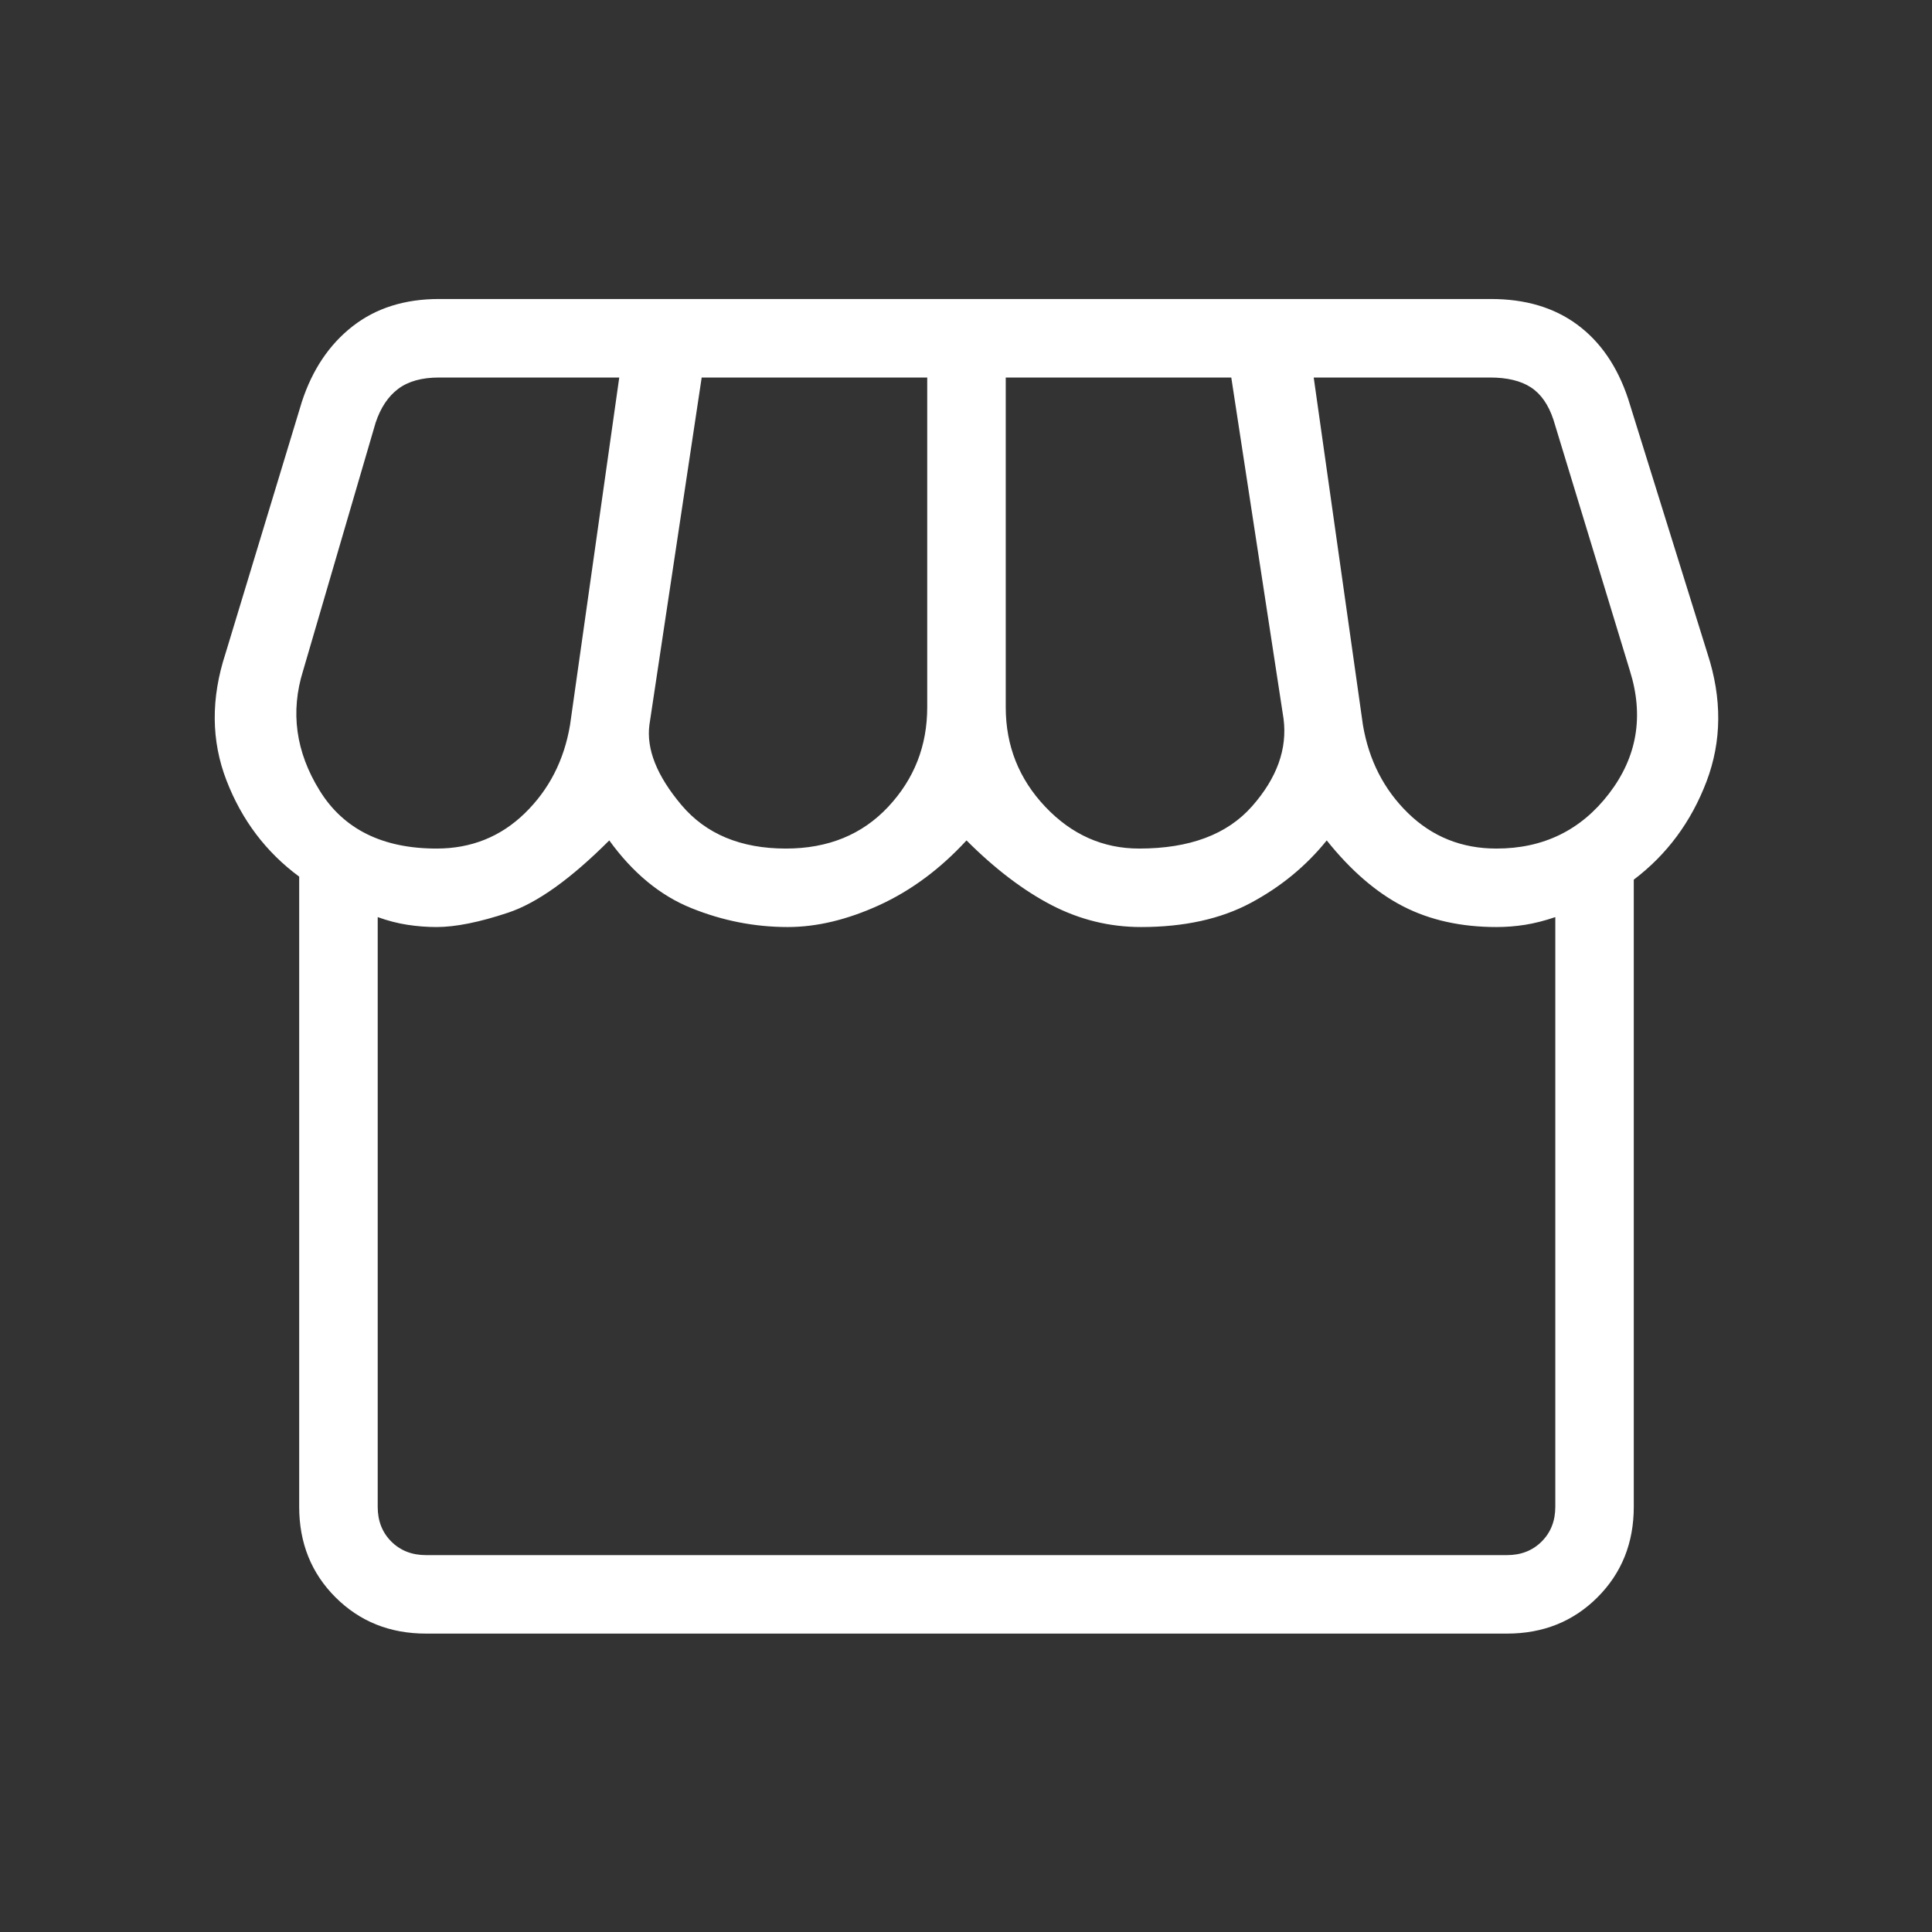 <svg width="42" height="42" viewBox="0 0 42 42" fill="none" xmlns="http://www.w3.org/2000/svg">
<rect x="0" y="0" width="42" height="42" fill="#333333" stroke="none"/>
<mask id="mask0_2445_11646" style="mask-type:alpha" maskUnits="userSpaceOnUse" x="0" y="0" width="42" height="42">
<rect x="0.521" y="0.516" width="40.96" height="40.96" fill="#D9D9D9"/>
</mask>
<g mask="url(#mask0_2445_11646)">
<path d="M35.517 19.123V32.756C35.517 33.542 35.254 34.198 34.728 34.724C34.202 35.25 33.546 35.513 32.761 35.513H9.261C8.476 35.513 7.82 35.25 7.293 34.724C6.767 34.198 6.504 33.542 6.504 32.756V19.057C5.784 18.526 5.257 17.829 4.924 16.967C4.59 16.104 4.583 15.184 4.902 14.207L6.563 8.732C6.791 8.036 7.158 7.49 7.664 7.094C8.171 6.698 8.797 6.5 9.543 6.5H32.413C33.159 6.5 33.783 6.685 34.286 7.056C34.79 7.427 35.159 7.964 35.393 8.666L37.119 14.207C37.438 15.184 37.431 16.112 37.098 16.99C36.764 17.867 36.237 18.578 35.517 19.123ZM24.765 18.447C25.862 18.447 26.68 18.14 27.22 17.526C27.761 16.912 27.988 16.279 27.903 15.624L26.767 8.207H21.864V15.375C21.864 16.213 22.151 16.934 22.724 17.539C23.297 18.144 23.978 18.447 24.765 18.447ZM17.085 18.447C18.002 18.447 18.743 18.144 19.309 17.539C19.875 16.934 20.157 16.213 20.157 15.375V8.207H15.254L14.118 15.755C14.048 16.285 14.28 16.866 14.812 17.498C15.345 18.131 16.103 18.447 17.085 18.447ZM9.491 18.447C10.243 18.447 10.883 18.191 11.409 17.679C11.935 17.167 12.263 16.528 12.392 15.762L13.462 8.207H9.543C9.171 8.207 8.876 8.289 8.657 8.453C8.438 8.617 8.274 8.863 8.165 9.191L6.589 14.58C6.309 15.477 6.429 16.346 6.949 17.186C7.468 18.026 8.316 18.447 9.491 18.447ZM32.531 18.447C33.552 18.447 34.369 18.048 34.979 17.252C35.59 16.456 35.741 15.565 35.432 14.58L33.771 9.126C33.662 8.797 33.498 8.562 33.279 8.42C33.06 8.278 32.765 8.207 32.393 8.207H28.559L29.629 15.762C29.759 16.528 30.086 17.167 30.612 17.679C31.139 18.191 31.778 18.447 32.531 18.447ZM9.261 33.807H32.761C33.067 33.807 33.318 33.708 33.515 33.511C33.712 33.314 33.811 33.063 33.811 32.756V19.937C33.581 20.015 33.363 20.071 33.156 20.104C32.949 20.137 32.741 20.153 32.531 20.153C31.763 20.153 31.087 20.003 30.504 19.704C29.921 19.404 29.367 18.926 28.842 18.27C28.395 18.825 27.845 19.278 27.191 19.628C26.537 19.978 25.741 20.153 24.805 20.153C24.124 20.153 23.477 19.995 22.863 19.678C22.25 19.36 21.632 18.891 21.011 18.27C20.439 18.891 19.807 19.36 19.112 19.678C18.417 19.995 17.755 20.153 17.125 20.153C16.409 20.153 15.712 20.017 15.033 19.743C14.353 19.47 13.757 18.978 13.245 18.27C12.407 19.108 11.675 19.631 11.048 19.84C10.421 20.049 9.902 20.153 9.491 20.153C9.281 20.153 9.069 20.137 8.856 20.104C8.642 20.071 8.427 20.015 8.211 19.937V32.756C8.211 33.063 8.309 33.314 8.506 33.511C8.703 33.708 8.955 33.807 9.261 33.807Z" fill="white"/>
</g>
</svg>
